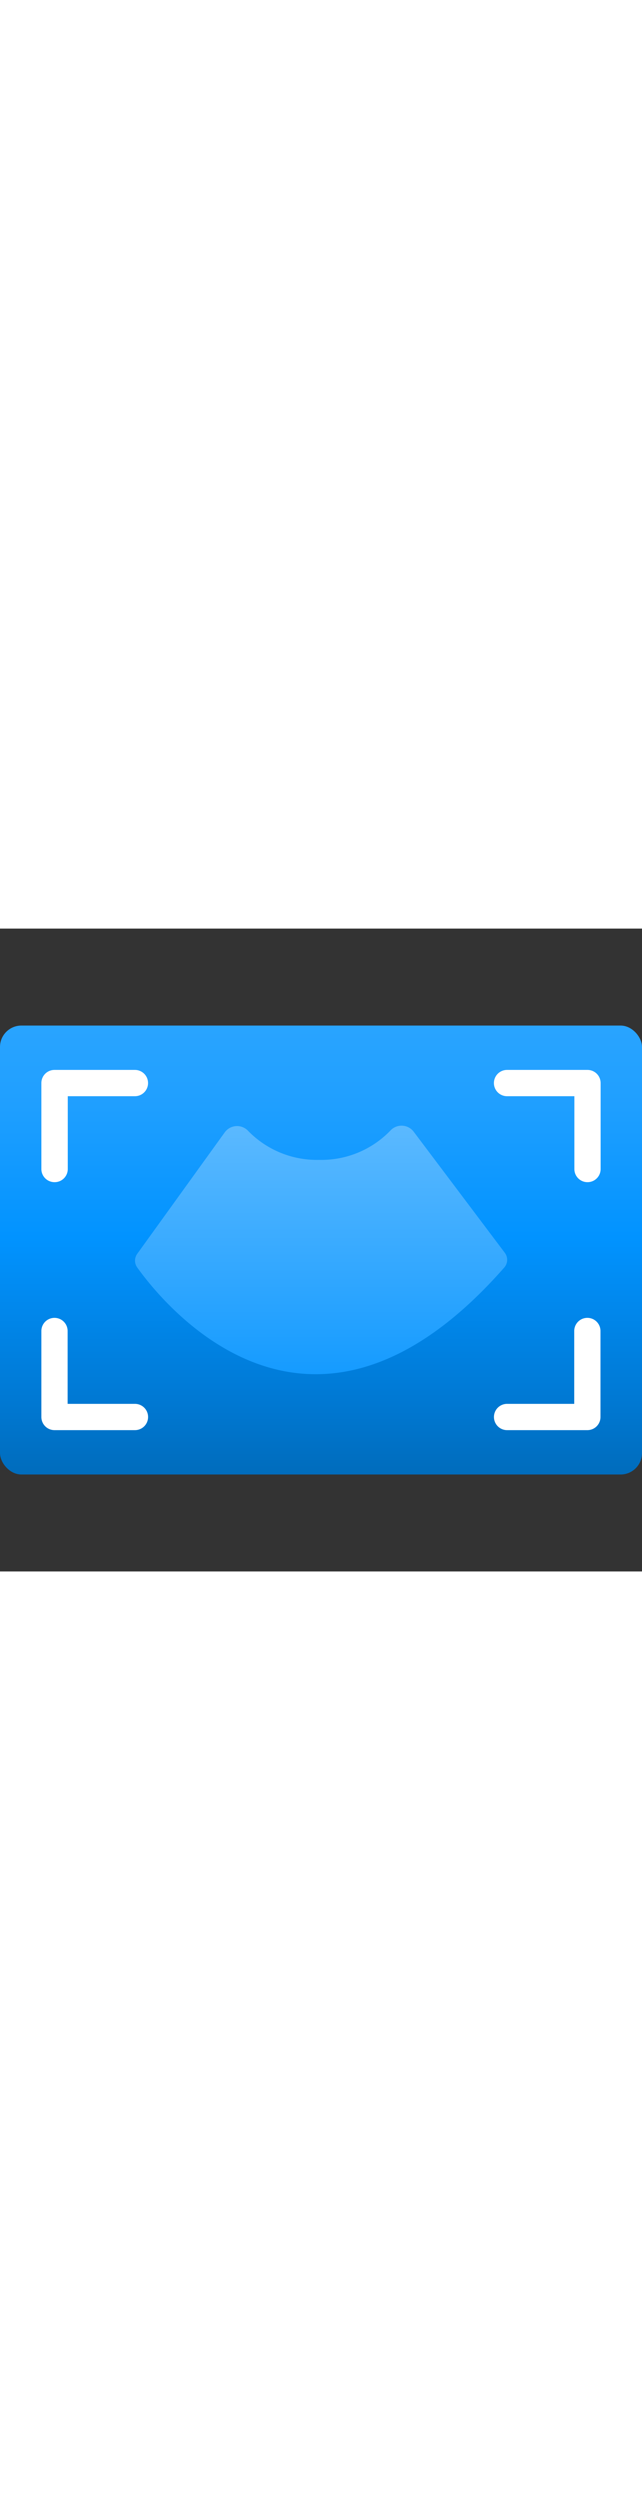 <?xml version="1.0" encoding="utf-8"?><svg viewBox="0 0 18 18" class="" role="presentation" focusable="false" xmlns="http://www.w3.org/2000/svg" xmlns:xlink="http://www.w3.org/1999/xlink" id="FxSymbol0-058" data-type="1" width="100%" height="70" preserveAspectRatio="xMidYMid meet"><rect x="0" y="0" width="18" height="18" fill="#333333" stroke="none"/><g><rect y="2.715" width="18" height="12.57" rx=".6" fill="url(#1fc5c607-605c-43fd-84b2-36aedada409a)"></rect><path d="M1.529 7.1a.368.368 0 0 1-.369-.367V4.324a.367.367 0 0 1 .368-.367h2.255a.368.368 0 0 1 0 .736H1.9v2.04a.367.367 0 0 1-.37.367Zm14.942 0a.367.367 0 0 1-.367-.367v-2.04h-1.888a.368.368 0 0 1 0-.736h2.255a.368.368 0 0 1 .369.367v2.409a.367.367 0 0 1-.368.367ZM3.784 14.043H1.529a.368.368 0 0 1-.369-.367v-2.409a.368.368 0 0 1 .736 0v2.04h1.888a.368.368 0 0 1 0 .736Zm12.687 0h-2.254a.368.368 0 0 1 0-.736H16.1v-2.04a.368.368 0 0 1 .736 0v2.409a.367.367 0 0 1-.368.367Z" class="msportalfx-svg-c01" fill="#FFFFFF"></path><path d="M11.6 5.689a.426.426 0 0 0-.654-.034 2.689 2.689 0 0 1-2 .821 2.692 2.692 0 0 1-1.987-.81.426.426 0 0 0-.659.041l-2.453 3.4a.327.327 0 0 0 0 .381c.778 1.087 4.893 6.145 10.293 0a.327.327 0 0 0 .014-.41Z" fill="url(#1fc5c607-605c-43fd-84b2-36aedada409b)"></path></g><defs><linearGradient id="1fc5c607-605c-43fd-84b2-36aedada409a" x1="-278" y1="854.231" x2="-278" y2="866.801" gradientTransform="matrix(1 0 0 -1 287 869.516)" gradientUnits="userSpaceOnUse"><stop offset="0" stop-color="#006CBC"></stop><stop offset=".156" stop-color="#0078D2"></stop><stop offset=".528" stop-color="#0193FF"></stop><stop offset=".822" stop-color="#1F9FFF"></stop><stop offset="1" stop-color="#29A4FF"></stop></linearGradient><linearGradient id="1fc5c607-605c-43fd-84b2-36aedada409b" x1="9" y1="12.482" x2="9" y2="5.518" gradientUnits="userSpaceOnUse"><stop offset="0" stop-color="#159BFF"></stop><stop offset="1" stop-color="#5BB9FF"></stop></linearGradient></defs></svg>